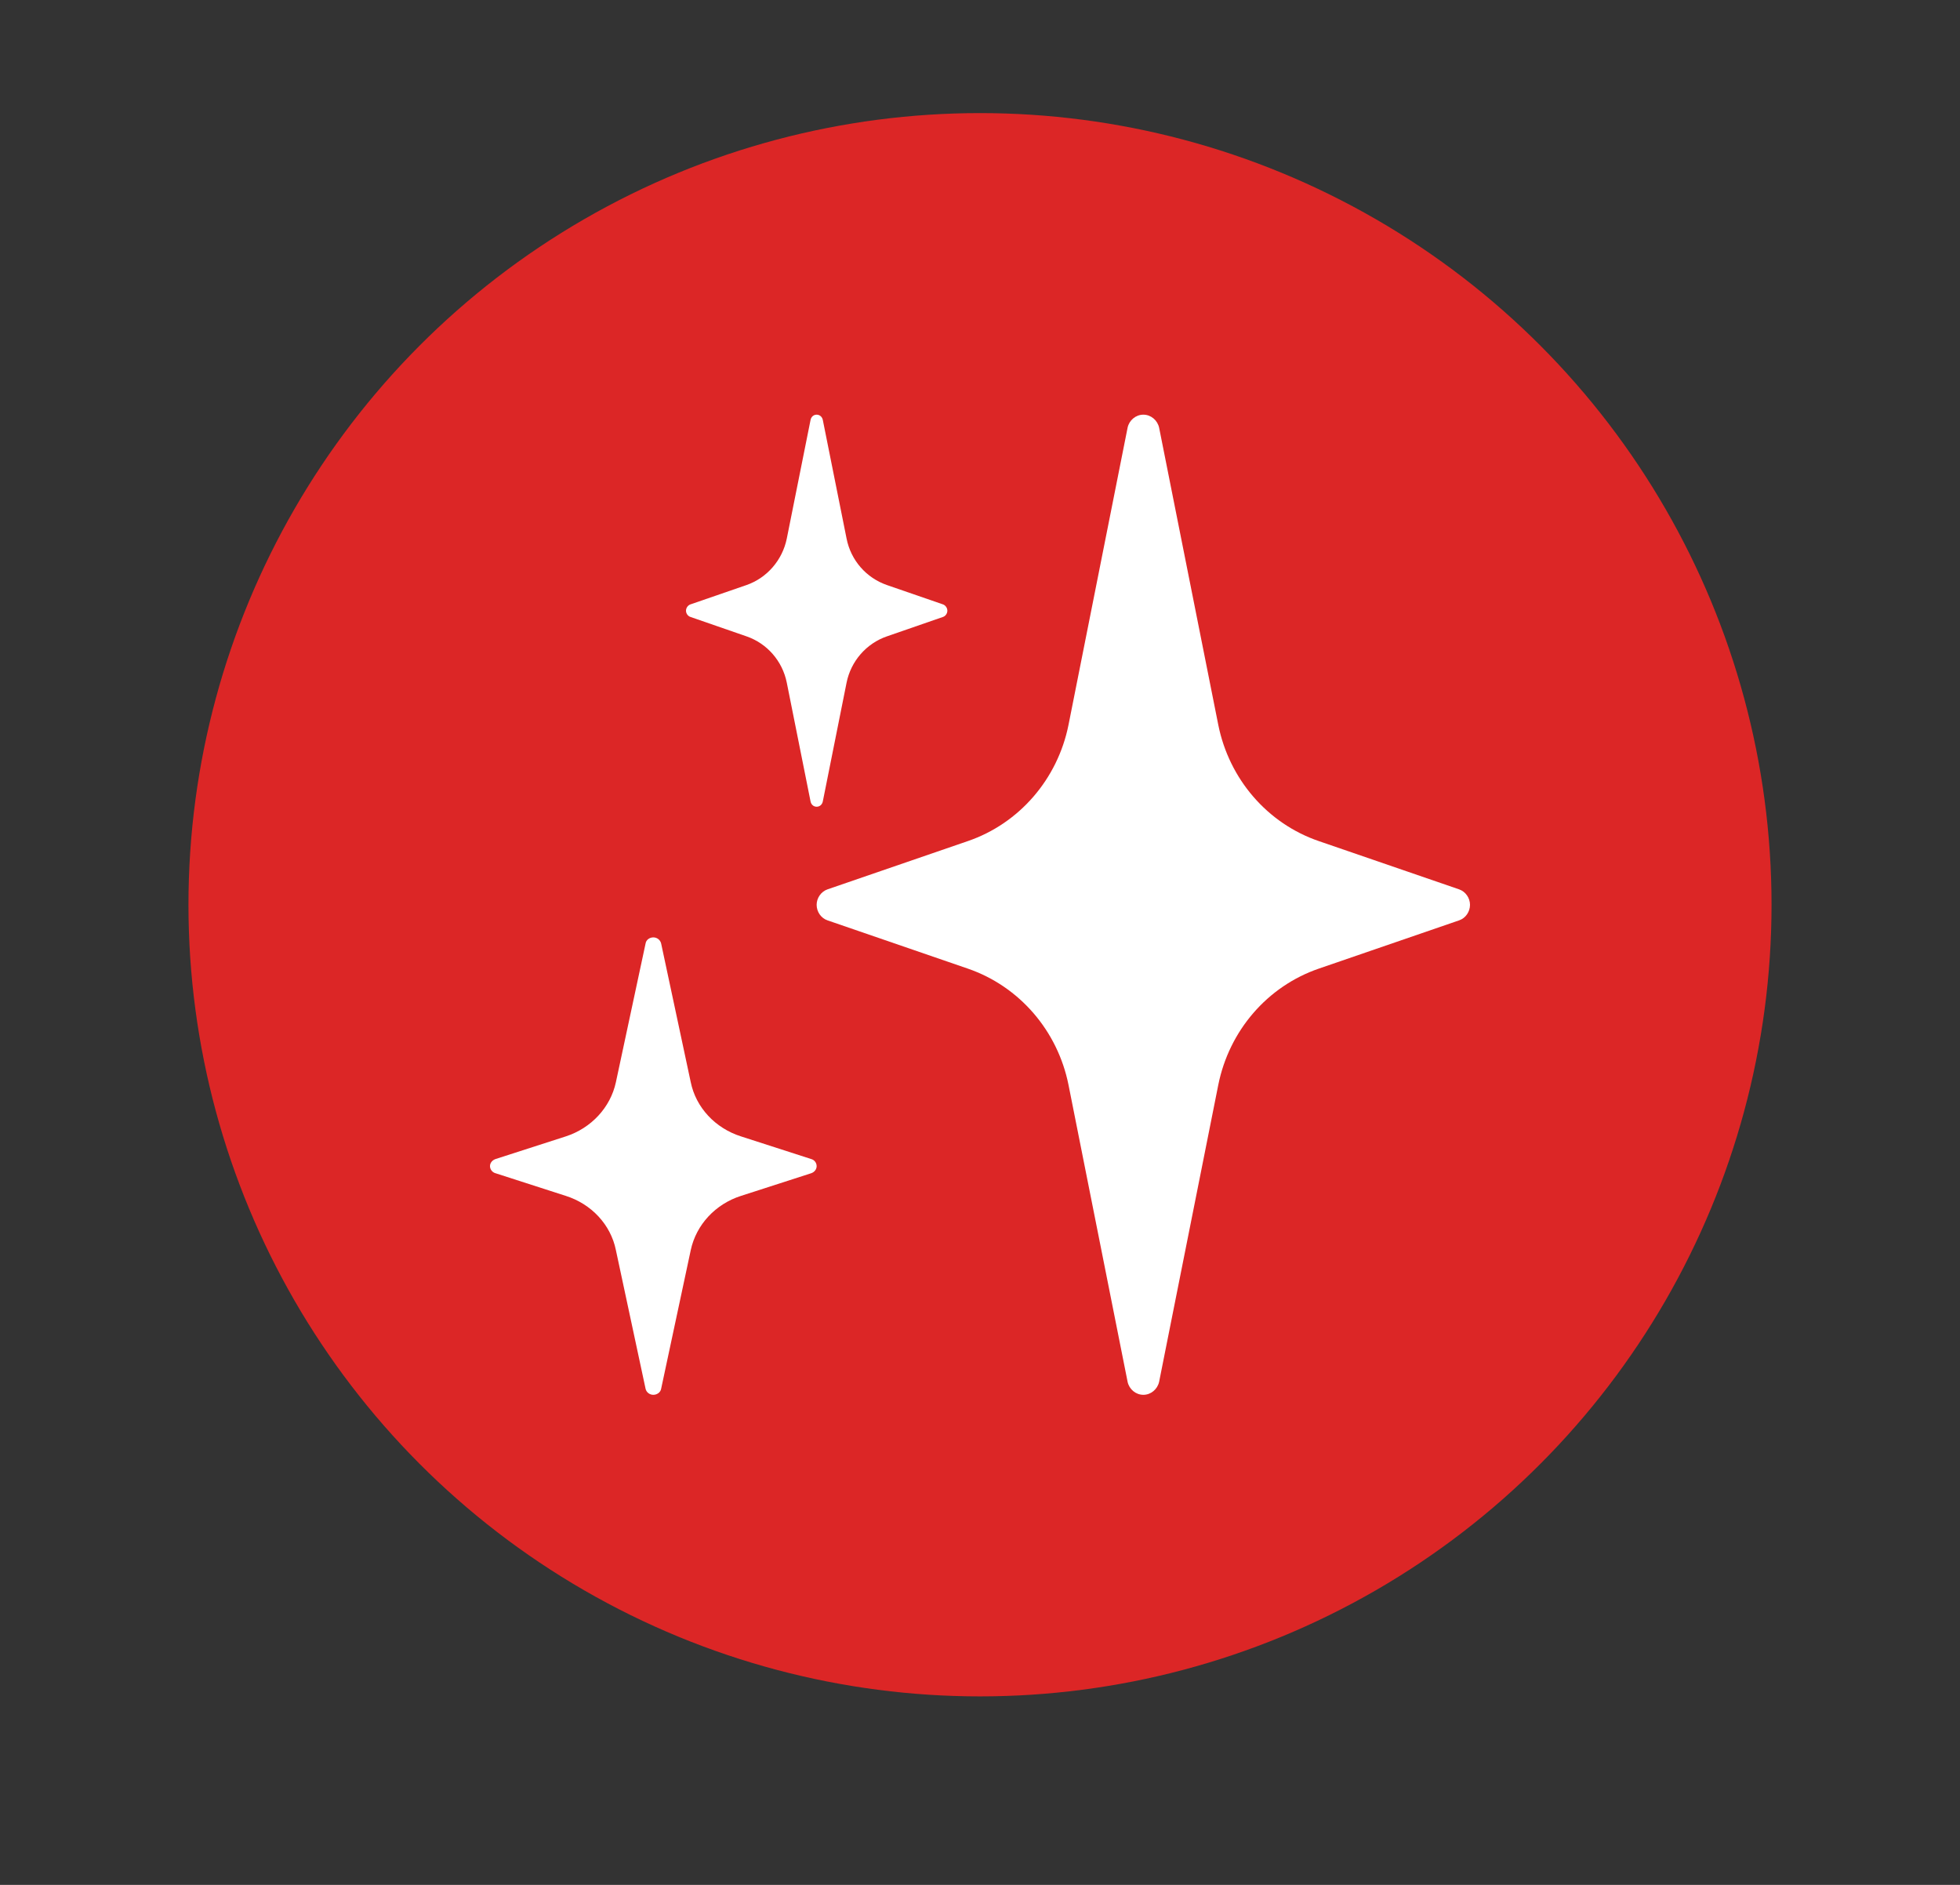 <svg width="26" height="25" viewBox="0 0 26 25" fill="none" xmlns="http://www.w3.org/2000/svg">
<rect x="0" y="0" width="26" height="25" fill="#333333" stroke="none"/>
<circle cx="13" cy="12" r="10.5" fill="#DC2626"/>
<path d="M19.356 11.796L17.495 11.156C16.811 10.922 16.305 10.332 16.161 9.615L15.376 5.672C15.354 5.574 15.268 5.5 15.167 5.5C15.066 5.5 14.979 5.574 14.958 5.672L14.174 9.615C14.03 10.332 13.522 10.922 12.838 11.156L10.977 11.796C10.891 11.826 10.833 11.911 10.833 12.001C10.833 12.093 10.891 12.178 10.977 12.207L12.838 12.847C13.522 13.082 14.03 13.671 14.174 14.389L14.958 18.328C14.979 18.426 15.066 18.5 15.167 18.5C15.268 18.5 15.354 18.426 15.376 18.328L16.161 14.389C16.305 13.671 16.811 13.082 17.495 12.847L19.356 12.207C19.442 12.178 19.5 12.093 19.5 12.001C19.5 11.911 19.442 11.826 19.356 11.796Z" fill="white"/>
<path d="M9.157 8.182L9.902 8.44C10.175 8.534 10.379 8.766 10.437 9.055L10.752 10.629C10.76 10.671 10.792 10.7 10.833 10.7C10.874 10.7 10.907 10.671 10.915 10.629L11.23 9.055C11.287 8.77 11.492 8.534 11.766 8.44L12.511 8.182C12.542 8.171 12.567 8.137 12.567 8.1C12.567 8.063 12.542 8.029 12.511 8.017L11.766 7.76C11.492 7.665 11.287 7.433 11.23 7.143L10.915 5.571C10.907 5.529 10.874 5.5 10.833 5.5C10.792 5.5 10.76 5.529 10.752 5.571L10.437 7.143C10.379 7.429 10.175 7.665 9.902 7.76L9.157 8.017C9.125 8.029 9.1 8.063 9.1 8.1C9.1 8.137 9.125 8.171 9.157 8.182Z" fill="white"/>
<path d="M10.761 15.373L9.831 15.073C9.487 14.964 9.232 14.689 9.163 14.354L8.77 12.513C8.758 12.466 8.716 12.433 8.667 12.433C8.617 12.433 8.571 12.466 8.564 12.513L8.17 14.354C8.098 14.689 7.842 14.964 7.504 15.073L6.573 15.373C6.531 15.388 6.5 15.423 6.5 15.467C6.5 15.51 6.531 15.55 6.573 15.561L7.504 15.861C7.846 15.969 8.102 16.244 8.17 16.581L8.564 18.421C8.575 18.467 8.617 18.5 8.667 18.5C8.716 18.5 8.762 18.467 8.77 18.421L9.163 16.581C9.235 16.244 9.491 15.969 9.831 15.861L10.761 15.561C10.803 15.547 10.833 15.51 10.833 15.467C10.833 15.423 10.803 15.384 10.761 15.373Z" fill="white"/>
</svg>
